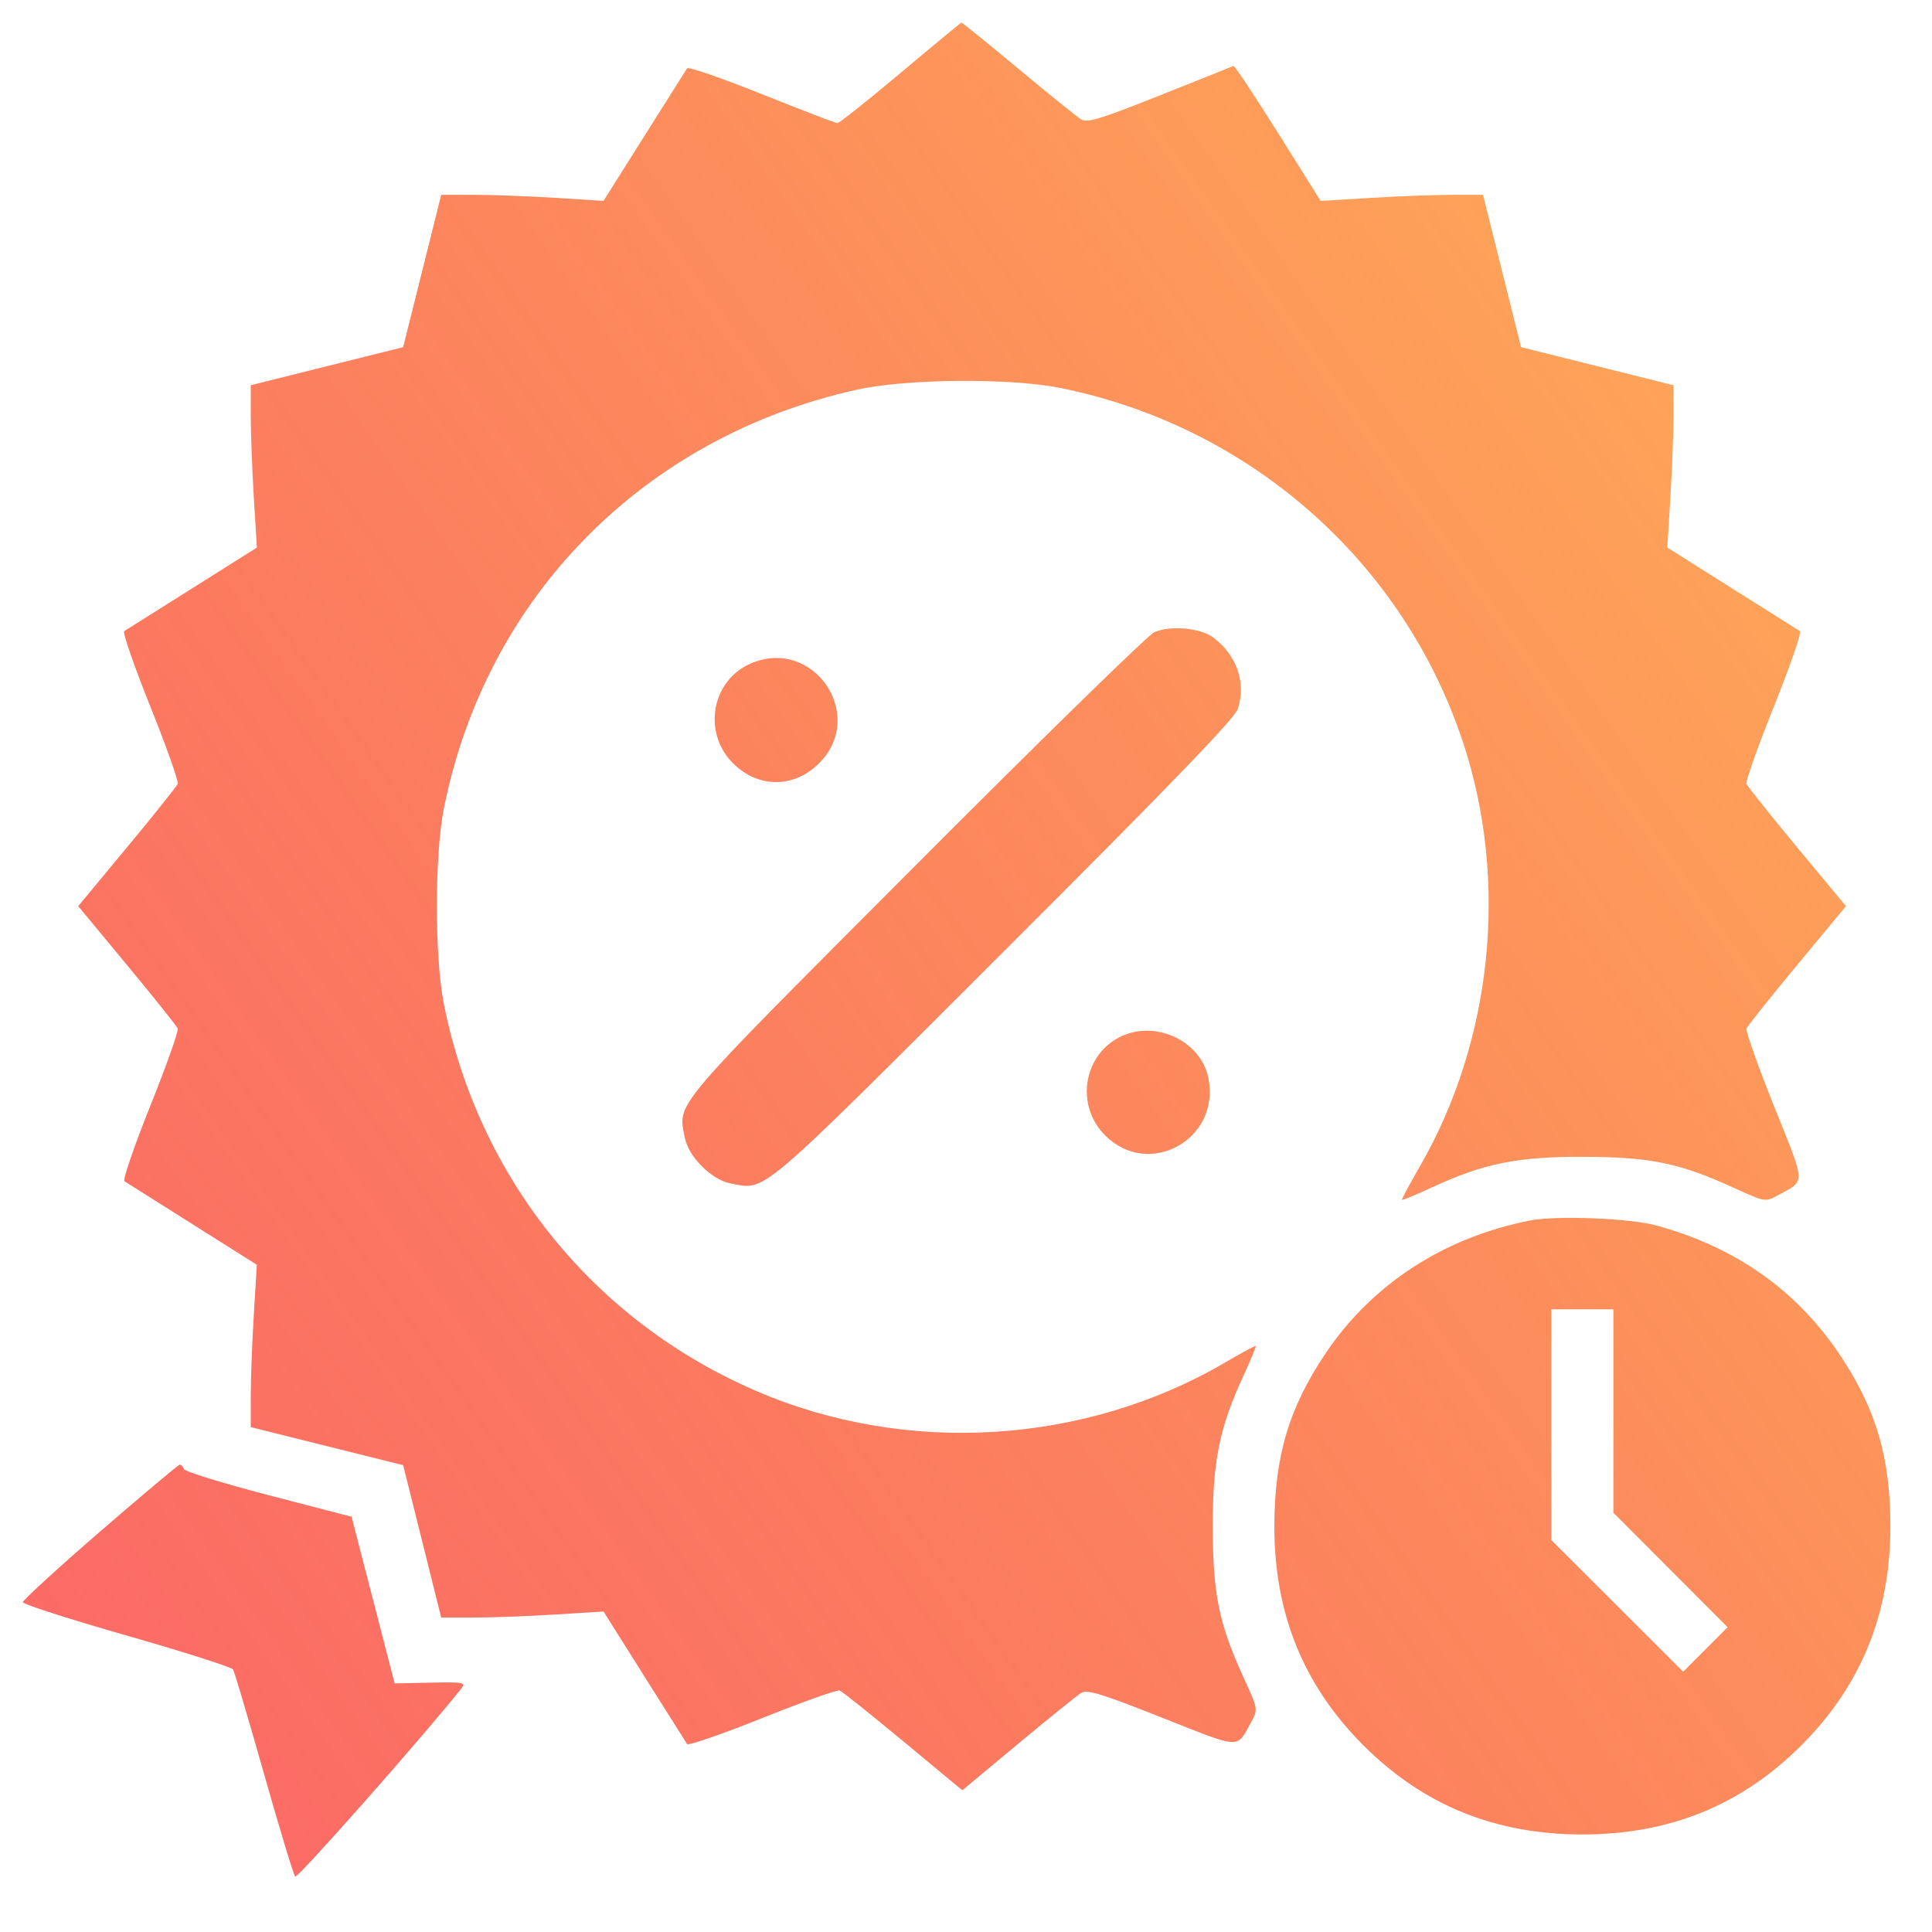 <svg width="33" height="33" viewBox="0 0 33 33" fill="none" xmlns="http://www.w3.org/2000/svg">
<path fill-rule="evenodd" clip-rule="evenodd" d="M15.381 1.247C14.82 1.718 14.336 2.103 14.304 2.103C14.273 2.103 13.691 1.88 13.01 1.607C12.329 1.334 11.756 1.136 11.736 1.167C11.716 1.198 11.386 1.72 11.004 2.327L10.309 3.431L9.481 3.379C9.026 3.351 8.402 3.328 8.094 3.328H7.536L7.211 4.629L6.886 5.93L5.584 6.255L4.283 6.58V7.106C4.283 7.395 4.307 8.019 4.335 8.492L4.388 9.353L3.283 10.049C2.675 10.431 2.153 10.76 2.122 10.78C2.091 10.8 2.291 11.378 2.566 12.064C2.841 12.749 3.052 13.345 3.036 13.387C3.02 13.429 2.631 13.917 2.171 14.471L1.336 15.478L2.171 16.485C2.631 17.04 3.02 17.527 3.036 17.569C3.052 17.611 2.841 18.207 2.566 18.892C2.291 19.578 2.093 20.156 2.125 20.176C2.157 20.196 2.679 20.525 3.285 20.908L4.387 21.603L4.335 22.464C4.306 22.937 4.283 23.561 4.283 23.85V24.376L5.584 24.701L6.886 25.026L7.211 26.327L7.536 27.629H8.094C8.402 27.629 9.026 27.605 9.481 27.577L10.309 27.526L11.004 28.63C11.386 29.237 11.716 29.759 11.736 29.79C11.756 29.82 12.333 29.621 13.019 29.346C13.705 29.071 14.3 28.859 14.342 28.875C14.384 28.892 14.873 29.281 15.428 29.742L16.437 30.579L17.388 29.788C17.91 29.353 18.395 28.962 18.463 28.919C18.569 28.853 18.791 28.921 19.843 29.337C21.226 29.884 21.116 29.879 21.375 29.406C21.488 29.198 21.487 29.191 21.241 28.653C20.821 27.734 20.719 27.24 20.715 26.106C20.711 24.969 20.826 24.394 21.232 23.514C21.361 23.234 21.459 22.999 21.45 22.99C21.44 22.981 21.211 23.105 20.94 23.264C18.537 24.677 15.485 24.866 12.919 23.76C10.14 22.562 8.175 20.127 7.581 17.146C7.423 16.354 7.423 14.602 7.581 13.811C8.302 10.191 11.002 7.456 14.646 6.654C15.486 6.469 17.247 6.454 18.101 6.625C21.349 7.275 23.986 9.602 25.001 12.715C25.769 15.068 25.489 17.777 24.256 19.916C24.078 20.225 23.939 20.485 23.947 20.494C23.954 20.504 24.19 20.406 24.469 20.277C25.349 19.87 25.925 19.755 27.061 19.759C28.195 19.764 28.689 19.866 29.608 20.286C30.147 20.532 30.154 20.533 30.361 20.42C30.847 20.154 30.852 20.267 30.3 18.89C30.026 18.206 29.815 17.611 29.831 17.569C29.847 17.527 30.236 17.04 30.695 16.485L31.531 15.478L30.695 14.471C30.236 13.917 29.847 13.429 29.831 13.387C29.815 13.345 30.026 12.749 30.301 12.064C30.576 11.378 30.776 10.8 30.745 10.78C30.714 10.76 30.192 10.431 29.584 10.049L28.479 9.353L28.532 8.492C28.56 8.019 28.584 7.395 28.584 7.106V6.58L27.282 6.255L25.981 5.93L25.656 4.629L25.331 3.328H24.806C24.517 3.328 23.893 3.351 23.419 3.38L22.558 3.432L21.83 2.271C21.429 1.633 21.087 1.118 21.069 1.126C21.05 1.135 20.485 1.362 19.812 1.629C18.785 2.038 18.569 2.104 18.464 2.038C18.395 1.995 17.911 1.604 17.39 1.17C16.868 0.736 16.432 0.383 16.421 0.386C16.41 0.389 15.941 0.776 15.381 1.247ZM19.711 10.802C19.602 10.854 17.764 12.649 15.627 14.793C11.413 19.019 11.582 18.819 11.697 19.431C11.758 19.757 12.154 20.153 12.48 20.214C13.093 20.329 12.89 20.502 17.145 16.252C19.979 13.422 21.089 12.272 21.142 12.111C21.29 11.665 21.126 11.19 20.722 10.888C20.501 10.723 19.974 10.678 19.711 10.802ZM12.821 11.334C12.153 11.624 11.996 12.513 12.519 13.036C12.948 13.466 13.562 13.466 13.991 13.036C14.813 12.214 13.889 10.869 12.821 11.334ZM19.178 17.69C18.51 17.981 18.352 18.869 18.876 19.393C19.619 20.137 20.839 19.47 20.643 18.427C20.526 17.802 19.78 17.428 19.178 17.69ZM26.134 20.847C24.67 21.136 23.451 21.924 22.655 23.097C22.019 24.034 21.768 24.875 21.767 26.073C21.766 27.561 22.266 28.79 23.288 29.812C24.31 30.834 25.538 31.334 27.028 31.334C28.517 31.334 29.746 30.834 30.768 29.812C31.789 28.791 32.289 27.562 32.289 26.073C32.289 24.919 32.056 24.105 31.467 23.203C30.721 22.06 29.668 21.308 28.287 20.931C27.836 20.808 26.58 20.759 26.134 20.847ZM27.558 24.102V25.839L28.534 26.817L29.509 27.794L29.129 28.174L28.75 28.554L27.624 27.43L26.498 26.306V24.335V22.364H27.028H27.558V24.102ZM1.706 26.163C0.981 26.791 0.389 27.333 0.391 27.367C0.393 27.402 1.192 27.658 2.166 27.937C3.139 28.215 3.956 28.476 3.981 28.515C4.005 28.555 4.242 29.355 4.508 30.293C4.774 31.231 5.014 32.023 5.042 32.053C5.08 32.093 7.269 29.615 7.88 28.84C7.961 28.737 7.921 28.73 7.354 28.741L6.741 28.754L6.373 27.331L6.005 25.907L4.585 25.538C3.804 25.335 3.153 25.134 3.139 25.091C3.125 25.048 3.093 25.015 3.069 25.018C3.045 25.02 2.431 25.536 1.706 26.163Z" fill="url(#paint0_linear_226_21)"/>
<defs>
<linearGradient id="paint0_linear_226_21" x1="37.366" y1="0.386" x2="-14.925" y2="37.265" gradientUnits="userSpaceOnUse">
<stop stop-color="#FFBC57"/>
<stop offset="1" stop-color="#F70623" stop-opacity="0.65"/>
</linearGradient>
</defs>
</svg>
